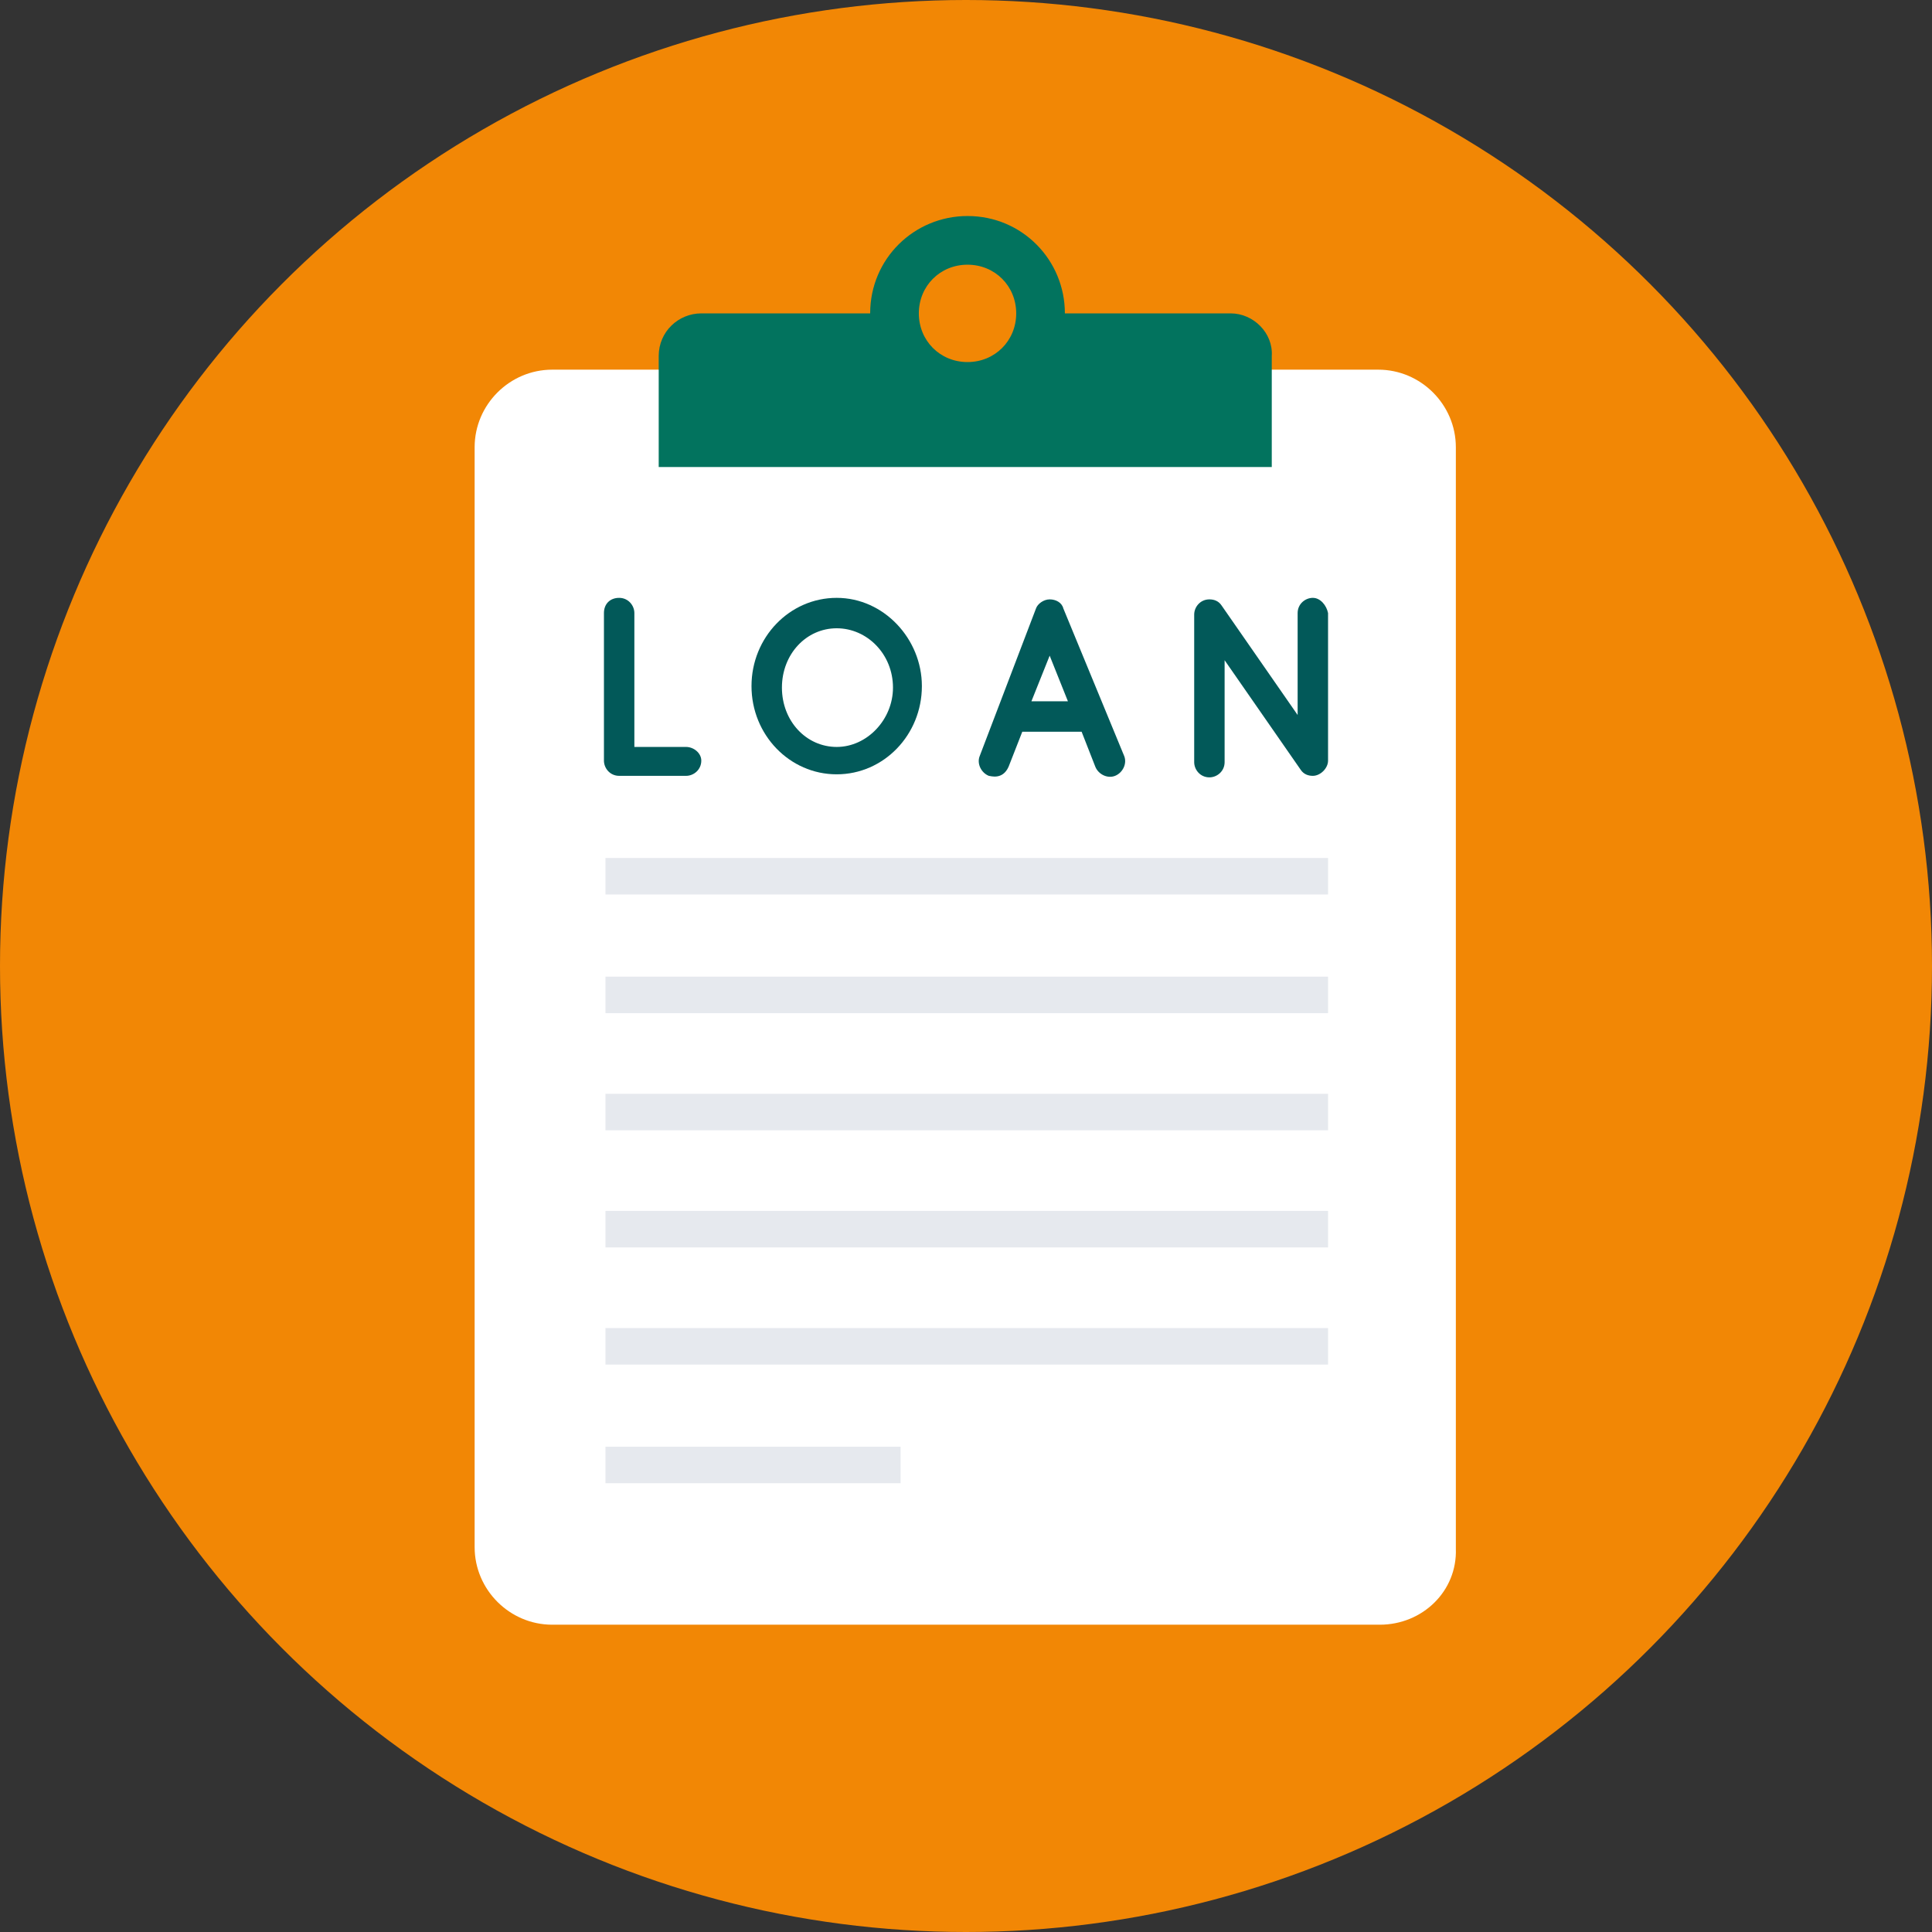 <!DOCTYPE svg PUBLIC "-//W3C//DTD SVG 1.1//EN" "http://www.w3.org/Graphics/SVG/1.1/DTD/svg11.dtd">
<!-- Uploaded to: SVG Repo, www.svgrepo.com, Transformed by: SVG Repo Mixer Tools -->
<svg version="1.1" id="Layer_1" xmlns="http://www.w3.org/2000/svg" xmlns:xlink="http://www.w3.org/1999/xlink" viewBox="0 0 508 508" xml:space="preserve" width="800px" height="800px" fill="#000000">
<rect x="0" y="0" width="508" height="508" fill="#333333" stroke="none"/>
<g id="SVGRepo_bgCarrier" stroke-width="0"/>
<g id="SVGRepo_tracerCarrier" stroke-linecap="round" stroke-linejoin="round"/>
<g id="SVGRepo_iconCarrier"> <circle style="fill:#F28705;" cx="254" cy="254" r="254"/> <path style="fill:#FFFFFF;" d="M362.8,427.2H145.2c-11.2,0-20.4-9.2-20.4-20.4V117.6c0-11.2,9.2-20.4,20.4-20.4h217.2 c11.2,0,20.4,9.2,20.4,20.4v289.6C383.2,418.4,374,427.2,362.8,427.2z"/> <path style="fill:#02735e;" d="M323.6,82.4H280c0-14-11.2-25.6-25.6-25.6c-14,0-25.6,11.2-25.6,25.6h-44.4c-6,0-11.2,4.8-11.2,11.2 v29.2h161.2V93.6C334.8,87.6,329.6,82.4,323.6,82.4z M254.4,95.2c-7.2,0-12.8-5.6-12.8-12.8c0-7.2,5.6-12.8,12.8-12.8 c7.2,0,12.8,5.6,12.8,12.8C267.2,89.6,261.6,95.2,254.4,95.2z"/> <g> <rect x="159.2" y="225.6" style="fill:#E6E9EE;" width="190" height="9.6"/> <rect x="159.2" y="256.8" style="fill:#E6E9EE;" width="190" height="9.6"/> <rect x="159.2" y="287.6" style="fill:#E6E9EE;" width="190" height="9.6"/> <rect x="159.2" y="318.4" style="fill:#E6E9EE;" width="190" height="9.6"/> <rect x="159.2" y="349.2" style="fill:#E6E9EE;" width="190" height="9.6"/> <rect x="159.2" y="380.4" style="fill:#E6E9EE;" width="77.6" height="9.6"/> </g> <g> <path style="fill:#025959;" d="M180.4,196.4h-13.6v-35.2c0-2-1.6-4-4-4s-4,1.6-4,4V200c0,2,1.6,4,4,4h17.6c2,0,4-1.6,4-4 C184.4,198,182.4,196.4,180.4,196.4z"/> <path style="fill:#025959;" d="M220,157.2c-12.4,0-22.4,10.4-22.4,23.2s10,23.2,22.4,23.2s22.4-10.4,22.4-23.2 C242.4,168,232.4,157.2,220,157.2z M220,196.4c-8,0-14.4-6.8-14.4-15.6s6.4-15.6,14.4-15.6s14.8,6.8,14.8,15.6 C234.8,189.2,228,196.4,220,196.4z"/> <path style="fill:#025959;" d="M345.2,157.2c-2,0-4,1.6-4,4V188l-20-28.8c-0.8-1.2-2-1.6-3.2-1.6c-2.4,0-4,2-4,4v38.8 c0,2,1.6,4,4,4c2,0,4-1.6,4-4v-26.8l20,28.8c0.8,1.2,2,1.6,3.2,1.6c2,0,4-2,4-4v-38.8C348.8,159.2,347.2,157.2,345.2,157.2z"/> <path style="fill:#025959;" d="M279.6,160c-0.4-1.6-2-2.4-3.6-2.4s-3.2,1.2-3.6,2.4l-14.8,38.8c-0.8,2,0.4,4.4,2.4,5.2 c0.4,0,3.6,1.2,5.2-2.4l3.6-9.2h15.6l3.6,9.2c0.8,2,3.2,3.2,5.2,2.4s3.2-3.2,2.4-5.2L279.6,160z M271.2,184.4l4.8-12l4.8,12H271.2z "/> </g> </g>
</svg>